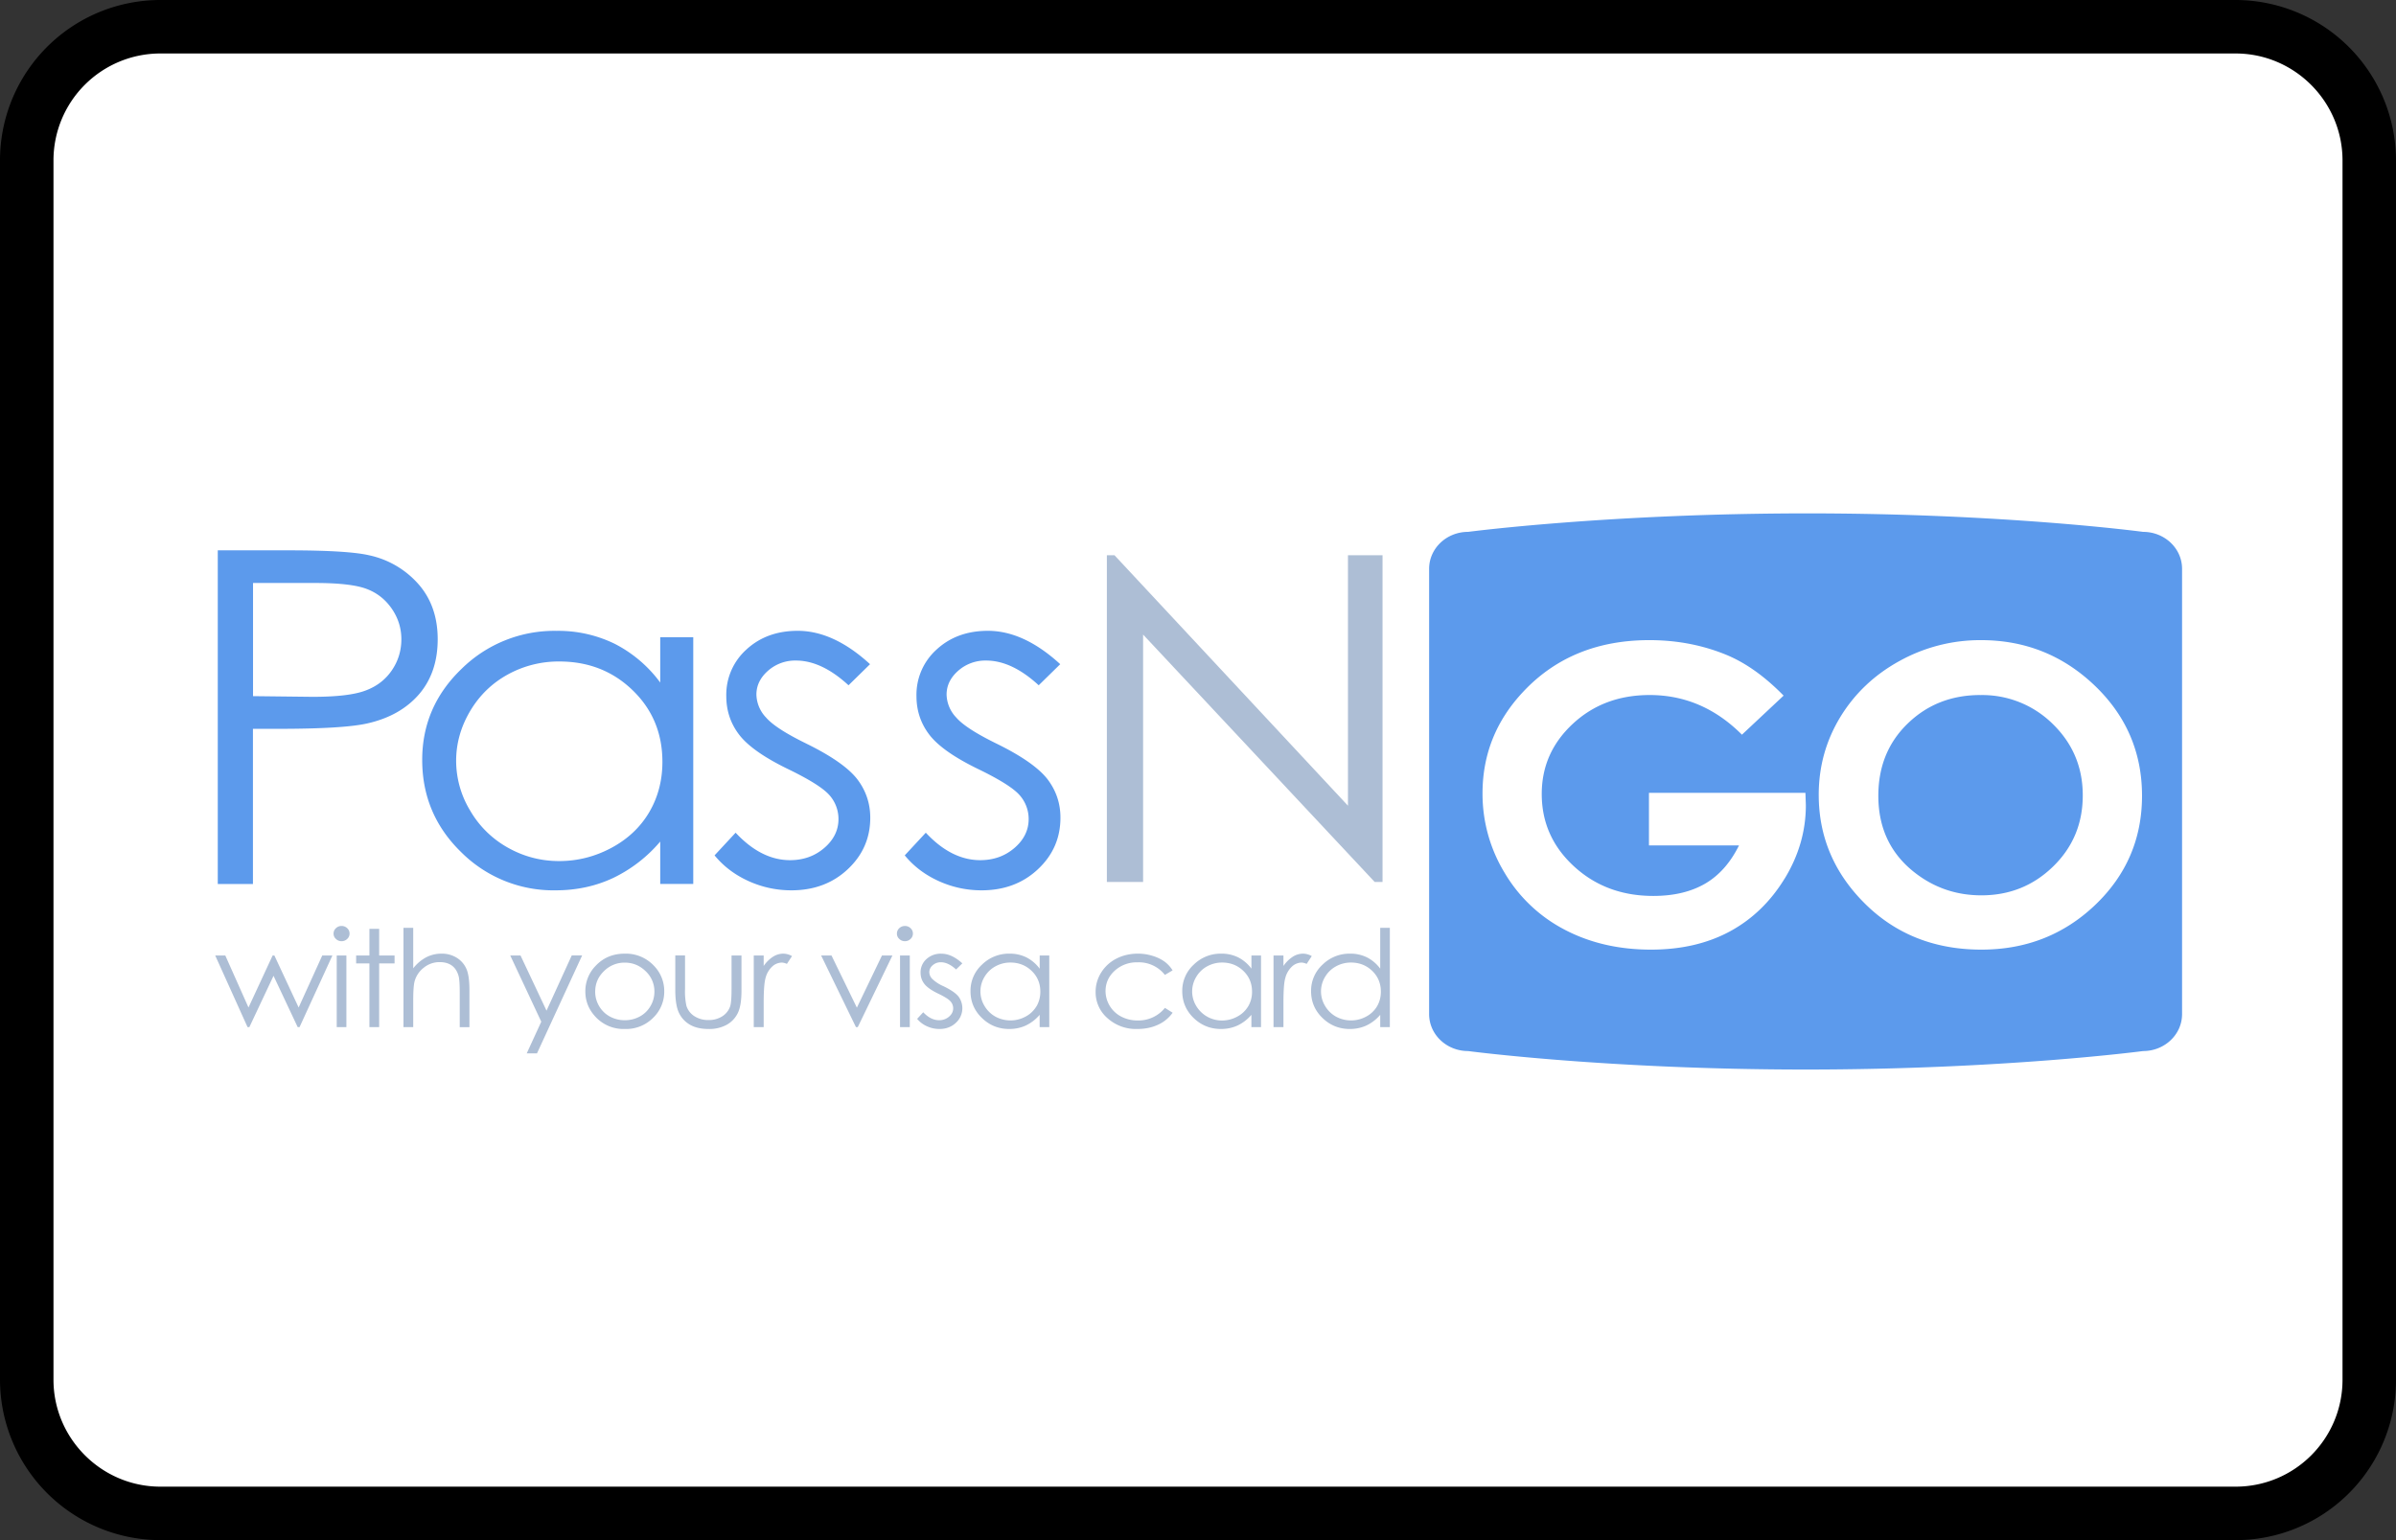 <?xml version="1.0" encoding="UTF-8"?><svg width="56" height="36" viewBox="0 0 56 36" xmlns="http://www.w3.org/2000/svg"><rect x="0" y="0" width="56" height="36" fill="#333333" stroke="none"/><g fill="none" fill-rule="evenodd"><path d="M0 3.75A3.749 3.749 0 013.75 0h48.5A3.756 3.756 0 0156 3.75v28.5A3.749 3.749 0 0152.25 36H3.75A3.756 3.756 0 010 32.25V3.75z" fill="#000" fill-rule="nonzero"/><path d="M1.25 3.75v28.5c0 1.375 1.123 2.5 2.5 2.5h48.5c1.382 0 2.5-1.118 2.5-2.5V3.75c0-1.375-1.123-2.5-2.5-2.5H3.75a2.499 2.499 0 00-2.5 2.5z" fill="#FFF"/><g><path d="M31.505 12.978v5.855l-5.457-5.855h-.178v7.638h.847v-5.783l5.413 5.783h.183v-7.638zM6.98 23.55l-.567-1.216h-.041l-.564 1.216-.542-1.216H5.03l.756 1.675h.042l.565-1.2.565 1.2h.043l.768-1.675h-.237l-.552 1.216zm.889.459h.227v-1.675H7.87v1.675zm.113-2.365a.182.182 0 00-.13.052.169.169 0 00-.056.127c0 .048.018.09.055.124.037.035.08.053.131.053a.184.184 0 00.133-.053.167.167 0 00.055-.124.167.167 0 00-.055-.127.186.186 0 00-.133-.052zm.88.068h-.228v.622h-.31v.186h.31v1.489h.228V22.52h.36v-.186h-.36v-.622zm1.811.674a.655.655 0 00-.352-.095.773.773 0 00-.359.085.956.956 0 00-.304.258v-.947H9.43v2.322h.228v-.614c0-.222.01-.374.032-.456a.6.6 0 01.215-.32.581.581 0 01.37-.13c.12 0 .218.029.292.085.074.056.125.14.154.25.016.064.024.193.024.386v.8h.227v-.863c0-.229-.024-.397-.073-.504a.57.57 0 00-.226-.257zm2.101 1.238l-.608-1.29h-.24l.725 1.548-.34.74h.24l1.055-2.289h-.243l-.589 1.29zm1.83-1.333c-.274 0-.5.093-.679.281a.844.844 0 00-.244.604c0 .234.086.438.258.613a.892.892 0 00.665.263.89.89 0 00.663-.263.848.848 0 00.258-.613.847.847 0 00-.244-.605.9.9 0 00-.677-.28zm.598 1.228a.64.64 0 01-.252.243.718.718 0 01-.347.085.718.718 0 01-.347-.085.644.644 0 01-.252-.243.653.653 0 01-.093-.338c0-.188.068-.348.204-.48a.674.674 0 01.488-.2c.188 0 .35.067.487.2a.644.644 0 01.205.48c0 .12-.031.234-.093.338zm1.896-.403c0 .21-.011.346-.034.411a.448.448 0 01-.183.229.577.577 0 01-.324.087.588.588 0 01-.327-.09.444.444 0 01-.187-.243 1.578 1.578 0 01-.032-.394v-.783h-.228v.807c0 .238.029.417.086.535.057.119.143.211.258.278.115.066.26.099.431.099a.849.849 0 00.43-.1.628.628 0 00.257-.274c.057-.117.085-.291.085-.522v-.822h-.232v.782zm.97-.754a.785.785 0 00-.219.217v-.245h-.232v1.675h.232v-.567c0-.29.015-.483.043-.579a.551.551 0 01.16-.274.337.337 0 01.22-.089c.032 0 .073.01.12.03l.119-.182a.432.432 0 00-.202-.057.447.447 0 00-.24.071zm1.96 1.193l-.594-1.221h-.242l.814 1.675h.042l.81-1.675h-.244l-.587 1.22zm1.121-1.91a.184.184 0 00-.131.051.169.169 0 00-.055.127c0 .048.018.09.055.124.036.035.08.053.131.053a.184.184 0 00.133-.053.167.167 0 00.055-.124.167.167 0 00-.055-.127.186.186 0 00-.133-.052zm-.113 2.364h.228v-1.675h-.228v1.675zm1.023-.953a.91.91 0 01-.273-.177.233.233 0 01-.066-.156.21.21 0 01.08-.161.278.278 0 01.189-.07c.116 0 .235.057.357.169l.146-.143c-.165-.15-.328-.226-.491-.226a.493.493 0 00-.348.126.413.413 0 00-.137.317c0 .097.028.184.086.26.057.076.166.153.325.23.15.072.245.132.287.18a.243.243 0 01.064.164c0 .074-.032.14-.097.195a.345.345 0 01-.233.083c-.13 0-.253-.062-.37-.186l-.142.154c.06.074.137.132.23.174.092.042.19.063.292.063.153 0 .28-.048.382-.143a.46.46 0 00.064-.613c-.06-.077-.175-.157-.345-.24zm2.24-.414a.885.885 0 00-.31-.264.875.875 0 00-.393-.087.898.898 0 00-.645.257.827.827 0 00-.268.619c0 .246.088.455.266.627.177.172.39.258.64.258.142 0 .271-.028.39-.083a.967.967 0 00.32-.248v.288h.225v-1.675H24.3v.308zm-.075.88a.645.645 0 01-.257.242.739.739 0 01-.7 0 .68.68 0 01-.257-.251.653.653 0 01-.001-.677.665.665 0 01.256-.248.717.717 0 01.35-.089c.197 0 .363.066.498.196s.202.292.202.485c0 .127-.031.241-.09.343zm2.365-1.028a.77.77 0 01.637.294l.18-.106a.732.732 0 00-.192-.208.967.967 0 00-.278-.132 1.141 1.141 0 00-.338-.051c-.187 0-.355.039-.506.117a.893.893 0 00-.355.325.842.842 0 00-.13.452.8.8 0 00.277.614.992.992 0 00.696.253c.182 0 .344-.033.487-.1a.841.841 0 00.34-.28l-.18-.113a.793.793 0 01-.637.294.816.816 0 01-.383-.09.676.676 0 01-.368-.594c0-.188.071-.347.213-.478a.762.762 0 01.537-.197zm2.66.148a.885.885 0 00-.31-.264.875.875 0 00-.394-.087.898.898 0 00-.645.257.827.827 0 00-.268.619c0 .246.088.455.265.627.178.172.391.258.641.258.141 0 .27-.028.39-.083a.967.967 0 00.32-.248v.288h.225v-1.675h-.224v.308zm-.076.88a.645.645 0 01-.258.242.74.74 0 01-.353.09.7.7 0 01-.604-.341.653.653 0 010-.677.665.665 0 01.255-.248.717.717 0 01.35-.089c.197 0 .363.066.498.196s.202.292.202.485a.66.66 0 01-.09.343zm1.284-1.231a.449.449 0 00-.24.071.785.785 0 00-.22.217v-.245h-.232v1.675h.232v-.567c0-.29.014-.483.043-.579a.551.551 0 01.16-.274.337.337 0 01.22-.089c.032 0 .072.01.12.03l.119-.182a.432.432 0 00-.202-.057zm1.802-.604v.955a.885.885 0 00-.31-.264.875.875 0 00-.393-.087.898.898 0 00-.645.257.827.827 0 00-.268.619c0 .246.088.455.266.627.177.172.39.258.64.258.141 0 .271-.028.39-.083a.967.967 0 00.32-.248v.288h.225v-2.322h-.225zm-.075 1.836a.645.645 0 01-.257.241.739.739 0 01-.7 0 .68.68 0 01-.257-.251.653.653 0 01-.001-.677.665.665 0 01.256-.248.717.717 0 01.35-.089c.197 0 .363.066.498.196.134.13.201.292.201.485 0 .127-.03.241-.09.343z" fill="#ADBED5"/><path d="M9.782 13.656a2.128 2.128 0 00-1.152-.676c-.328-.077-.962-.116-1.9-.116H5.09v7.799h.822v-3.627H6.5c1.022 0 1.719-.042 2.092-.128.51-.116.91-.343 1.202-.68.29-.338.436-.767.436-1.286 0-.516-.15-.945-.448-1.286zm-.626 2.016c-.149.217-.354.374-.615.47-.26.098-.672.146-1.235.146l-1.392-.016v-2.645h1.453c.556 0 .956.046 1.2.138.244.091.44.246.59.463.149.217.224.456.224.717-.001.267-.076.51-.225.727zm9.69 1.709c-.48-.234-.793-.437-.942-.61a.801.801 0 01-.225-.536c0-.212.091-.398.272-.557a.957.957 0 01.653-.238c.4 0 .81.193 1.228.578l.503-.493c-.567-.52-1.131-.78-1.69-.78-.483 0-.881.145-1.197.435a1.42 1.42 0 00-.473 1.092c0 .336.099.635.297.896.198.262.572.527 1.12.796.512.247.841.452.987.615a.838.838 0 01.218.567c0 .258-.11.483-.33.673-.221.191-.488.287-.802.287-.448 0-.873-.214-1.272-.642l-.492.53c.209.255.473.455.792.6.32.145.654.217 1.005.217.526 0 .965-.164 1.316-.493.351-.329.526-.73.526-1.204 0-.335-.102-.638-.308-.906-.208-.265-.604-.541-1.187-.827zm-3.415-1.427a3.037 3.037 0 00-1.065-.906 3.002 3.002 0 00-1.355-.302 3.09 3.09 0 00-2.22.885c-.615.59-.923 1.3-.923 2.131 0 .849.305 1.569.914 2.16a3.05 3.05 0 002.206.889c.484 0 .93-.096 1.339-.287a3.33 3.33 0 001.104-.853v.991h.772v-5.768h-.772v1.06zm-.259 3.034c-.207.35-.502.627-.885.832-.384.205-.79.307-1.218.307-.425 0-.822-.103-1.193-.31a2.333 2.333 0 01-.885-.866 2.25 2.25 0 01-.33-1.165c0-.41.11-.798.327-1.165.218-.367.511-.652.88-.855a2.46 2.46 0 011.206-.304c.678 0 1.249.224 1.712.672.464.448.696 1.006.696 1.674 0 .437-.104.831-.31 1.18zm9.306-.78c-.21-.266-.605-.541-1.188-.827-.478-.234-.792-.437-.941-.61a.801.801 0 01-.225-.536c0-.212.091-.398.272-.557a.957.957 0 01.653-.238c.4 0 .81.193 1.228.578l.503-.493c-.567-.52-1.131-.78-1.69-.78-.483 0-.881.145-1.197.435a1.42 1.42 0 00-.473 1.092c0 .336.099.635.297.896.198.262.572.527 1.12.796.512.247.841.452.987.615a.838.838 0 01.218.567c0 .258-.11.483-.33.673-.221.191-.488.287-.802.287-.448 0-.873-.214-1.272-.642l-.492.53c.209.255.473.455.792.6.32.145.654.217 1.005.217.526 0 .965-.164 1.316-.493.351-.329.526-.73.526-1.204.001-.335-.101-.638-.307-.906zM50.088 12.432S46.86 12 42.247 12c-4.643 0-7.933.432-7.933.432-.504 0-.912.386-.912.864v10.408c0 .478.408.864.912.864 0 0 3.26.432 7.887.432 4.628 0 7.887-.432 7.887-.432.504 0 .912-.386.912-.864V13.296c0-.478-.408-.864-.912-.864zm-8.376 8.103c-.33.54-.756.952-1.28 1.236-.524.283-1.139.426-1.843.426-.755 0-1.428-.156-2.019-.466a3.508 3.508 0 01-1.403-1.328 3.552 3.552 0 01-.517-1.858c0-.911.318-1.704.954-2.379.754-.802 1.736-1.203 2.945-1.203.632 0 1.224.111 1.774.333.464.187.919.509 1.364.964l-.974.913c-.617-.618-1.336-.927-2.157-.927-.715 0-1.315.225-1.798.675-.483.45-.724.995-.724 1.638 0 .665.25 1.228.752 1.69.501.462 1.12.693 1.855.693.478 0 .88-.095 1.21-.286.327-.19.592-.488.793-.894H38.54v-1.23h3.657l.01.29c0 .602-.165 1.173-.494 1.713zm7.257.618c-.73.696-1.617 1.044-2.658 1.044-1.092 0-1.998-.358-2.72-1.072-.722-.715-1.083-1.564-1.083-2.547 0-.659.168-1.264.504-1.817.337-.552.799-.99 1.388-1.313a3.89 3.89 0 011.901-.485c1.029 0 1.913.353 2.653 1.058.74.706 1.11 1.566 1.11 2.58 0 1.005-.366 1.856-1.095 2.552zm-2.683-4.907c-.673 0-1.24.222-1.697.665-.459.443-.688 1.007-.688 1.69 0 .761.289 1.364.866 1.807.449.346.963.52 1.543.52.656 0 1.216-.225 1.677-.675.462-.45.692-1.003.692-1.661 0-.656-.232-1.21-.697-1.665a2.338 2.338 0 00-1.696-.68z" fill="#5C9AEC" fill-rule="nonzero"/></g></g></svg>